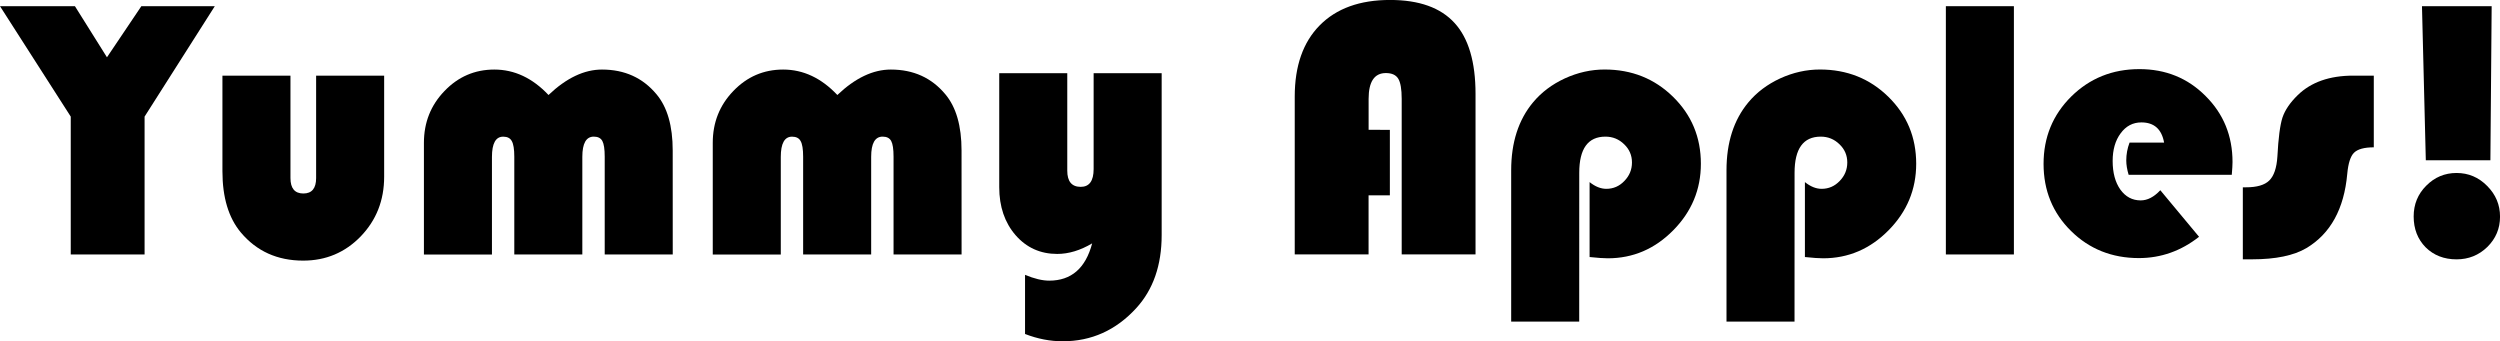 <?xml version="1.0" encoding="UTF-8" standalone="no"?>
<!-- Created with Inkscape (http://www.inkscape.org/) -->

<svg
   xmlns:dc="http://purl.org/dc/elements/1.1/"
   xmlns:cc="http://creativecommons.org/ns#"
   xmlns:rdf="http://www.w3.org/1999/02/22-rdf-syntax-ns#"
   xmlns:svg="http://www.w3.org/2000/svg"
   xmlns="http://www.w3.org/2000/svg"
   xmlns:sodipodi="http://sodipodi.sourceforge.net/DTD/sodipodi-0.dtd"
   xmlns:inkscape="http://www.inkscape.org/namespaces/inkscape"
   width="71.034mm"
   height="9.694mm"
   viewBox="0 0 71.034 9.694"
   version="1.1"
   id="svg8"
   inkscape:version="0.92.4 (5da689c313, 2019-01-14)"
   sodipodi:docname="logo.svg">
  <defs
     id="defs2" />
  <sodipodi:namedview
     id="base"
     pagecolor="#ffffff"
     bordercolor="#666666"
     borderopacity="1.0"
     inkscape:pageopacity="0.0"
     inkscape:pageshadow="2"
     inkscape:zoom="1.1997596"
     inkscape:cx="218.92478"
     inkscape:cy="-55.008311"
     inkscape:document-units="mm"
     inkscape:current-layer="layer1"
     showgrid="false"
     fit-margin-top="0"
     fit-margin-left="0"
     fit-margin-right="0"
     fit-margin-bottom="0"
     inkscape:window-width="1920"
     inkscape:window-height="1001"
     inkscape:window-x="-9"
     inkscape:window-y="-9"
     inkscape:window-maximized="1" />
  <g
     inkscape:label="Layer 1"
     inkscape:groupmode="layer"
     id="layer1"
     transform="translate(-42.8,-120.403)">
    <g
       aria-label="Yummy Apples!"
       style="font-style:normal;font-variant:normal;font-weight:normal;font-stretch:normal;font-size:10.583px;line-height:1.25;font-family:'Bauhaus 93';-inkscape-font-specification:'Bauhaus 93, ';letter-spacing:0px;word-spacing:0px;fill:#000000;fill-opacity:1;stroke:none;stroke-width:0.265"
       id="text12">
      <path
         d="m 48.903,120.579 -1.995,3.137 v 3.917 h -2.098 v -3.917 l -2.01,-3.137 h 2.129 l 0.91,1.452 0.977,-1.452 z"
         style="stroke-width:0.265"
         id="path14" />
      <path
         d="m 49.12,122.553 h 1.933 v 2.909 q 0,0.439 0.367,0.439 0.362,0 0.362,-0.439 v -2.909 h 1.933 v 2.873 q 0,1.003 -0.667,1.695 -0.667,0.687 -1.633,0.687 -1.101,0 -1.773,-0.801 -0.522,-0.625 -0.522,-1.736 z"
         style="stroke-width:0.265"
         id="path16" />
      <path
         d="m 61.915,127.633 h -1.933 v -2.78 q 0,-0.32 -0.067,-0.444 -0.067,-0.124 -0.243,-0.124 -0.326,0 -0.326,0.574 v 2.775 h -1.933 v -2.78 q 0,-0.32 -0.072,-0.444 -0.067,-0.124 -0.243,-0.124 -0.32,0 -0.32,0.574 v 2.775 h -1.933 v -3.173 q 0,-0.868 0.584,-1.473 0.584,-0.61 1.416,-0.61 0.858,0 1.54,0.723 0.76,-0.723 1.519,-0.723 0.966,0 1.55,0.703 0.46,0.548 0.46,1.597 z"
         style="stroke-width:0.265"
         id="path18" />
      <path
         d="m 70.122,127.633 h -1.933 v -2.78 q 0,-0.32 -0.067,-0.444 -0.067,-0.124 -0.243,-0.124 -0.326,0 -0.326,0.574 v 2.775 h -1.933 v -2.78 q 0,-0.32 -0.072,-0.444 -0.067,-0.124 -0.243,-0.124 -0.32,0 -0.32,0.574 v 2.775 h -1.933 v -3.173 q 0,-0.868 0.584,-1.473 0.584,-0.61 1.416,-0.61 0.858,0 1.54,0.723 0.76,-0.723 1.519,-0.723 0.966,0 1.55,0.703 0.46,0.548 0.46,1.597 z"
         style="stroke-width:0.265"
         id="path20" />
      <path
         d="m 71.925,129.891 v -1.679 q 0.393,0.165 0.687,0.165 0.941,0 1.22,-1.059 -0.506,0.3 -0.992,0.3 -0.718,0 -1.183,-0.532 -0.465,-0.537 -0.465,-1.364 v -3.24 h 1.933 v 2.77 q 0,0.46 0.382,0.46 0.367,0 0.367,-0.506 v -2.723 h 1.933 v 4.599 q 0,1.287 -0.723,2.077 -0.863,0.941 -2.088,0.941 -0.537,0 -1.07,-0.207 z"
         style="stroke-width:0.265"
         id="path22" />
      <path
         d="m 82.291,124.093 v 1.86 h -0.605 v 1.679 h -2.098 v -4.486 q 0,-1.302 0.708,-2.021 0.713,-0.723 2,-0.723 1.24,0 1.835,0.656 0.594,0.651 0.594,2.015 v 4.558 h -2.098 v -4.418 q 0,-0.413 -0.098,-0.574 -0.098,-0.16 -0.351,-0.16 -0.491,0 -0.491,0.734 v 0.878 z"
         style="stroke-width:0.265"
         id="path24" />
      <path
         d="m 87.671,129.54 h -1.933 v -4.299 q 0,-1.183 0.62,-1.928 0.357,-0.429 0.904,-0.682 0.553,-0.253 1.132,-0.253 1.152,0 1.943,0.775 0.791,0.775 0.791,1.902 0,1.096 -0.785,1.891 -0.785,0.796 -1.86,0.796 -0.176,0 -0.517,-0.036 v -2.129 q 0.238,0.191 0.475,0.191 0.3,0 0.512,-0.222 0.217,-0.222 0.217,-0.527 0,-0.305 -0.222,-0.517 -0.222,-0.217 -0.532,-0.217 -0.744,0 -0.744,1.028 z"
         style="stroke-width:0.265"
         id="path26" />
      <path
         d="m 93.789,129.54 h -1.933 v -4.299 q 0,-1.183 0.62,-1.928 0.357,-0.429 0.904,-0.682 0.553,-0.253 1.132,-0.253 1.152,0 1.943,0.775 0.791,0.775 0.791,1.902 0,1.096 -0.785,1.891 -0.785,0.796 -1.86,0.796 -0.176,0 -0.517,-0.036 v -2.129 q 0.238,0.191 0.475,0.191 0.3,0 0.512,-0.222 0.217,-0.222 0.217,-0.527 0,-0.305 -0.222,-0.517 -0.222,-0.217 -0.532,-0.217 -0.744,0 -0.744,1.028 z"
         style="stroke-width:0.265"
         id="path28" />
      <path
         d="m 100.022,120.579 v 7.054 h -1.933 v -7.054 z"
         style="stroke-width:0.265"
         id="path30" />
      <path
         d="m 106.212,125.369 h -2.93 q -0.067,-0.222 -0.067,-0.408 0,-0.258 0.093,-0.506 h 0.982 q -0.103,-0.574 -0.646,-0.574 -0.362,0 -0.589,0.31 -0.227,0.305 -0.227,0.785 0,0.501 0.217,0.811 0.222,0.31 0.579,0.31 0.289,0 0.558,-0.289 l 1.101,1.323 q -0.77,0.605 -1.71,0.605 -1.147,0 -1.928,-0.77 -0.78,-0.77 -0.78,-1.907 0,-1.132 0.785,-1.912 0.791,-0.78 1.938,-0.78 1.121,0 1.881,0.765 0.765,0.76 0.765,1.876 0,0.114 -0.021,0.362 z"
         style="stroke-width:0.265"
         id="path32" />
      <path
         d="m 110.248,122.553 v 2.036 q -0.408,0 -0.563,0.155 -0.15,0.15 -0.191,0.599 -0.134,1.493 -1.158,2.108 -0.543,0.32 -1.54,0.32 h -0.269 v -2.046 h 0.088 q 0.465,0 0.661,-0.191 0.202,-0.196 0.233,-0.682 0.041,-0.791 0.145,-1.111 0.109,-0.32 0.434,-0.636 0.568,-0.553 1.576,-0.553 z"
         style="stroke-width:0.265"
         id="path34" />
      <path
         d="m 113.597,120.579 -0.036,4.377 h -1.835 l -0.109,-4.377 z m -0.997,4.739 q 0.506,0 0.868,0.367 0.367,0.367 0.367,0.873 0,0.506 -0.362,0.863 -0.362,0.351 -0.873,0.351 -0.532,0 -0.878,-0.341 -0.341,-0.346 -0.341,-0.878 0,-0.517 0.357,-0.873 0.357,-0.362 0.863,-0.362 z"
         style="stroke-width:0.265"
         id="path36" />
    </g>
  </g>
</svg>
